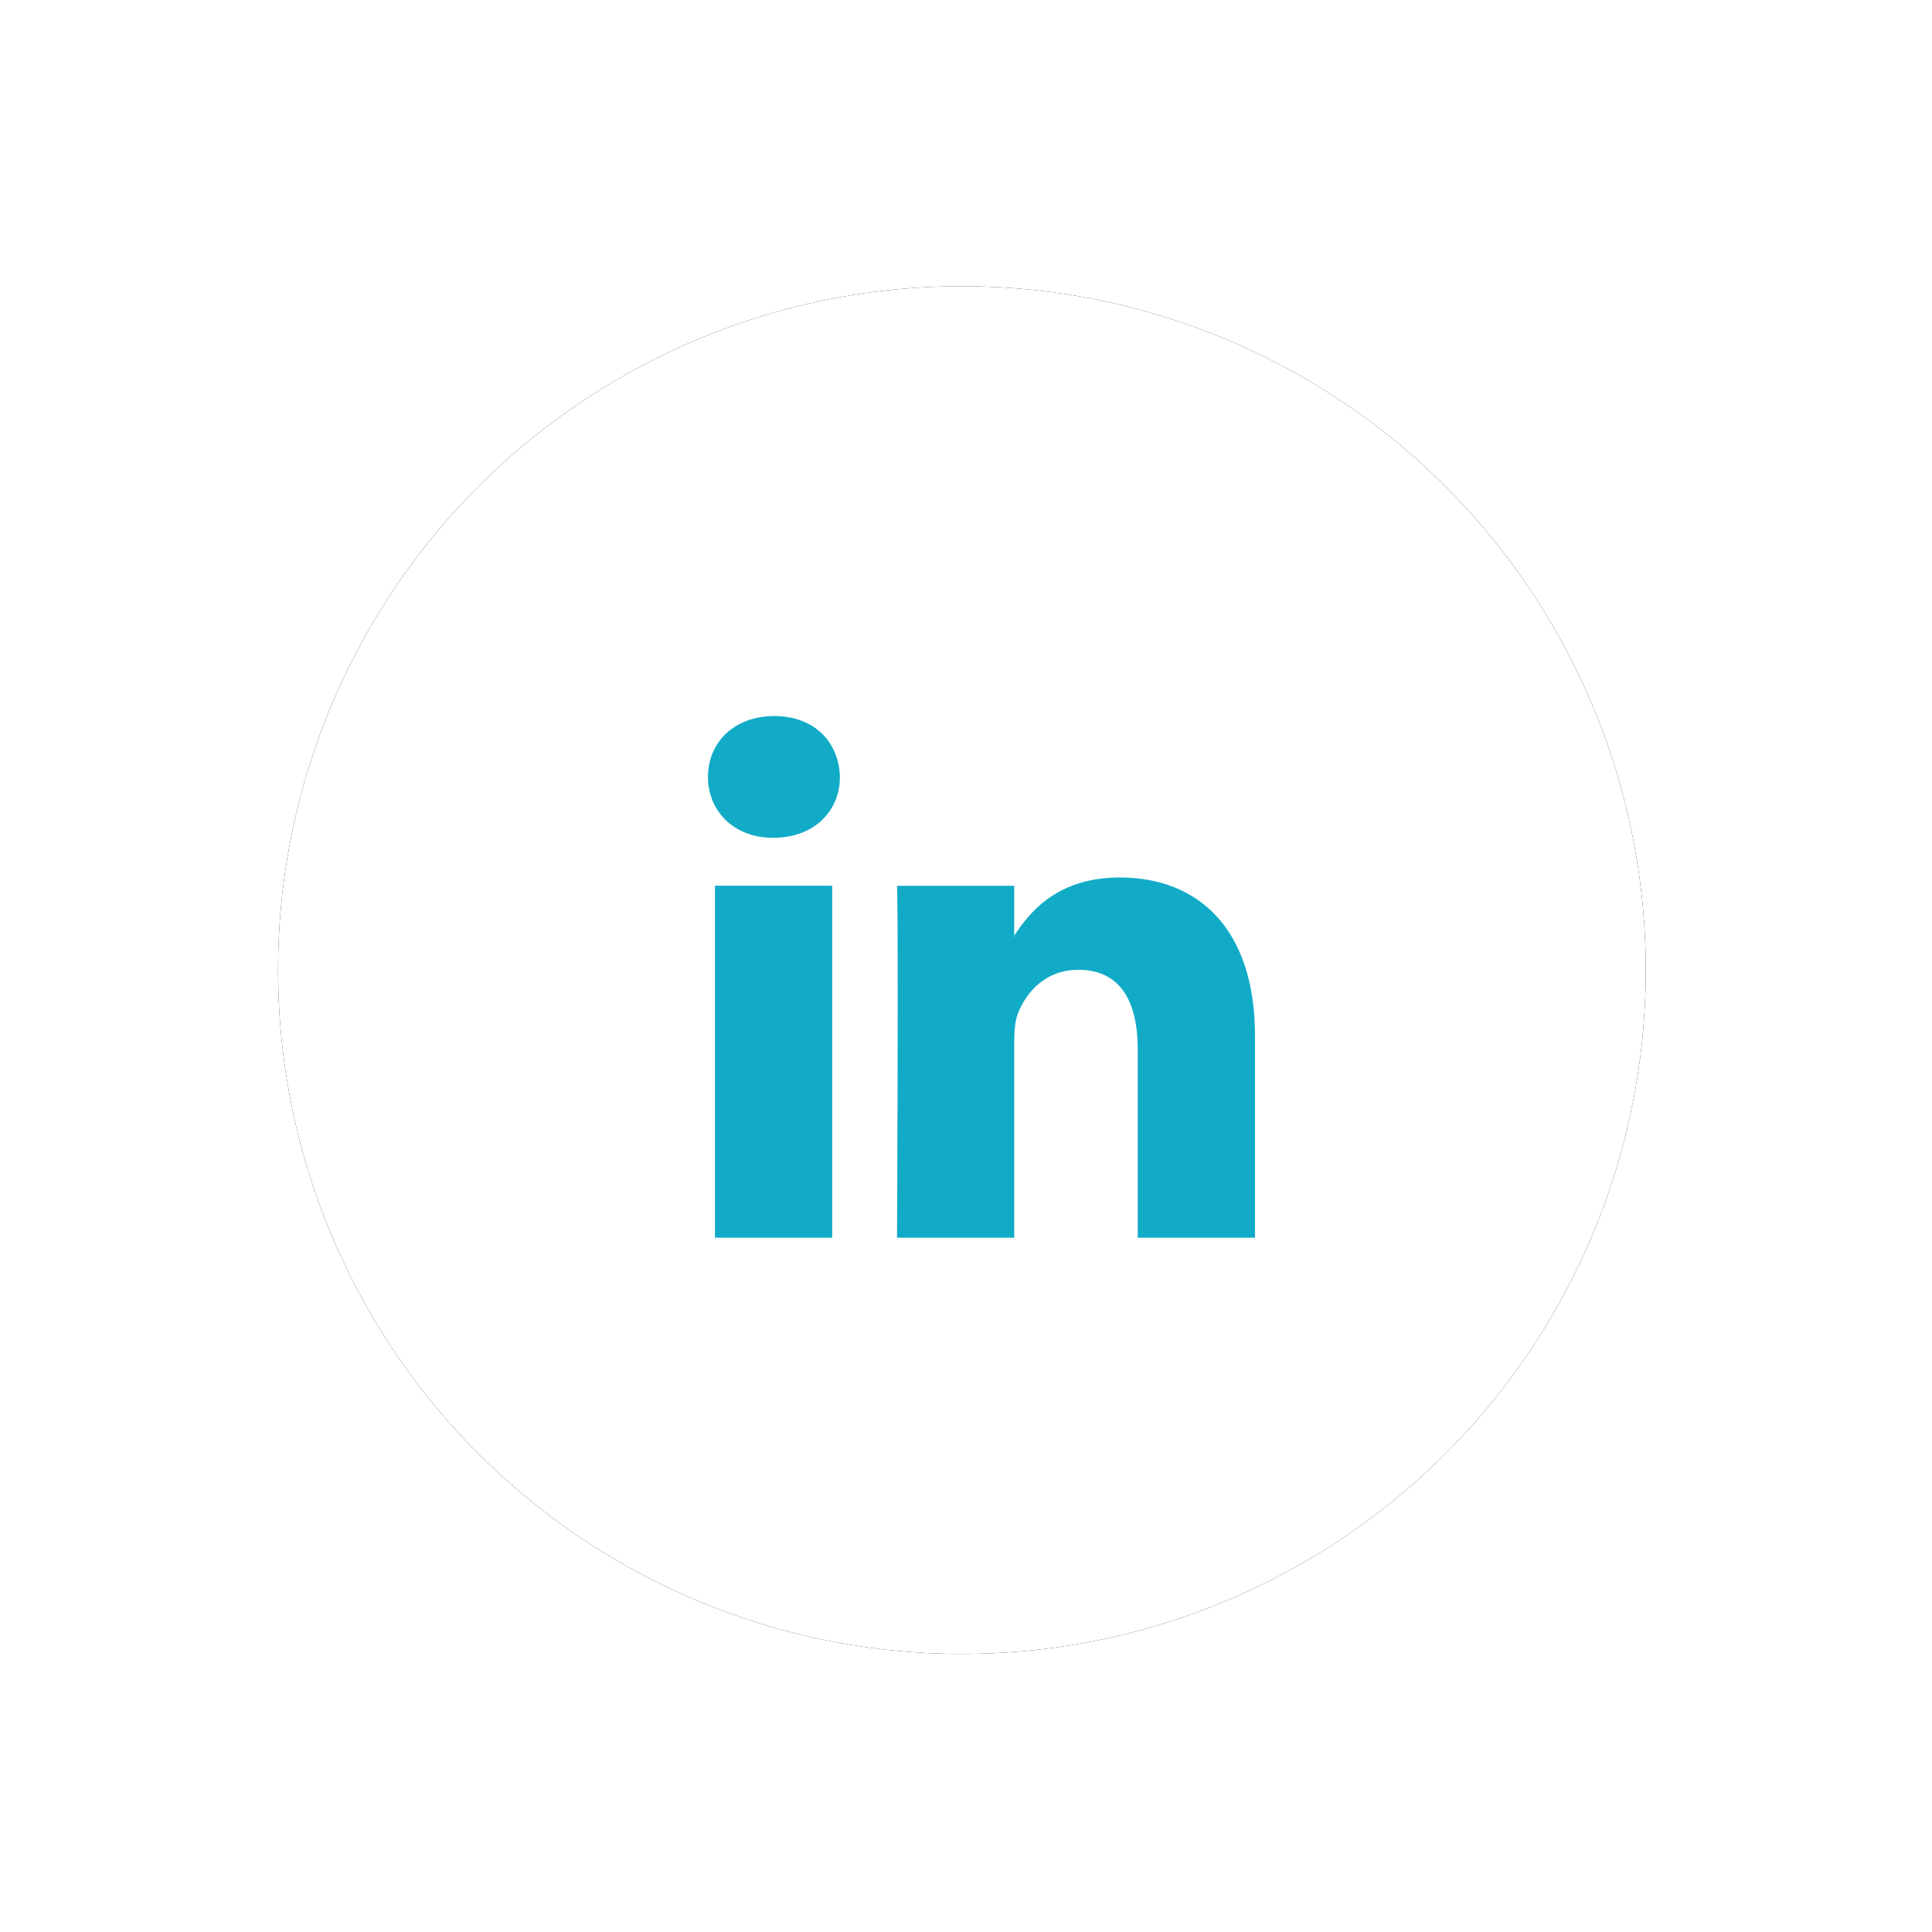 <?xml version="1.0" encoding="UTF-8"?>
<svg width="27px" height="27px" viewBox="0 0 27 27" version="1.1" xmlns="http://www.w3.org/2000/svg" xmlns:xlink="http://www.w3.org/1999/xlink">
    <!-- Generator: Sketch 48.2 (47327) - http://www.bohemiancoding.com/sketch -->
    <title>Group 3</title>
    <desc>Created with Sketch.</desc>
    <defs>
        <circle id="path-1" cx="10.443" cy="9.557" r="9.557"></circle>
        <filter x="-31.4%" y="-31.4%" width="162.8%" height="162.8%" filterUnits="objectBoundingBox" id="filter-2">
            <feOffset dx="0" dy="0" in="SourceAlpha" result="shadowOffsetOuter1"></feOffset>
            <feGaussianBlur stdDeviation="2" in="shadowOffsetOuter1" result="shadowBlurOuter1"></feGaussianBlur>
            <feColorMatrix values="0 0 0 0 0.769   0 0 0 0 0.766   0 0 0 0 0.766  0 0 0 0.5 0" type="matrix" in="shadowBlurOuter1"></feColorMatrix>
        </filter>
    </defs>
    <g id="Landing" stroke="none" stroke-width="1" fill="none" fill-rule="evenodd" transform="translate(-1118, -18)">
        <g id="Group-3" transform="translate(1121, 22)">
            <g id="Oval-5-Copy">
                <use fill="black" fill-opacity="1" filter="url(#filter-2)" xlink:href="#path-1"></use>
                <use fill="#FFFFFF" fill-rule="evenodd" xlink:href="#path-1"></use>
            </g>
            <path d="M14.539,10.477 L14.539,13.297 L12.9,13.297 L12.9,10.665 C12.9,10.003 12.663,9.553 12.07,9.553 C11.617,9.553 11.349,9.858 11.23,10.151 C11.187,10.256 11.174,10.404 11.174,10.55 L11.174,13.297 L9.536,13.297 C9.536,13.297 9.558,8.84 9.536,8.379 L11.174,8.379 L11.174,9.076 C11.172,9.081 11.167,9.086 11.165,9.093 L11.174,9.093 L11.174,9.076 C11.393,8.741 11.78,8.263 12.651,8.263 C13.732,8.263 14.539,8.966 14.539,10.477 Z M7.821,6.007 C7.261,6.007 6.894,6.374 6.894,6.858 C6.894,7.329 7.25,7.708 7.8,7.708 L7.81,7.708 C8.383,7.708 8.738,7.329 8.738,6.858 C8.726,6.374 8.383,6.007 7.821,6.007 Z M6.992,13.297 L8.63,13.297 L8.63,8.378 L6.992,8.378 L6.992,13.297 Z" id="LinkedIn_3_" fill="#11ABC7" fill-rule="nonzero"></path>
        </g>
    </g>
</svg>